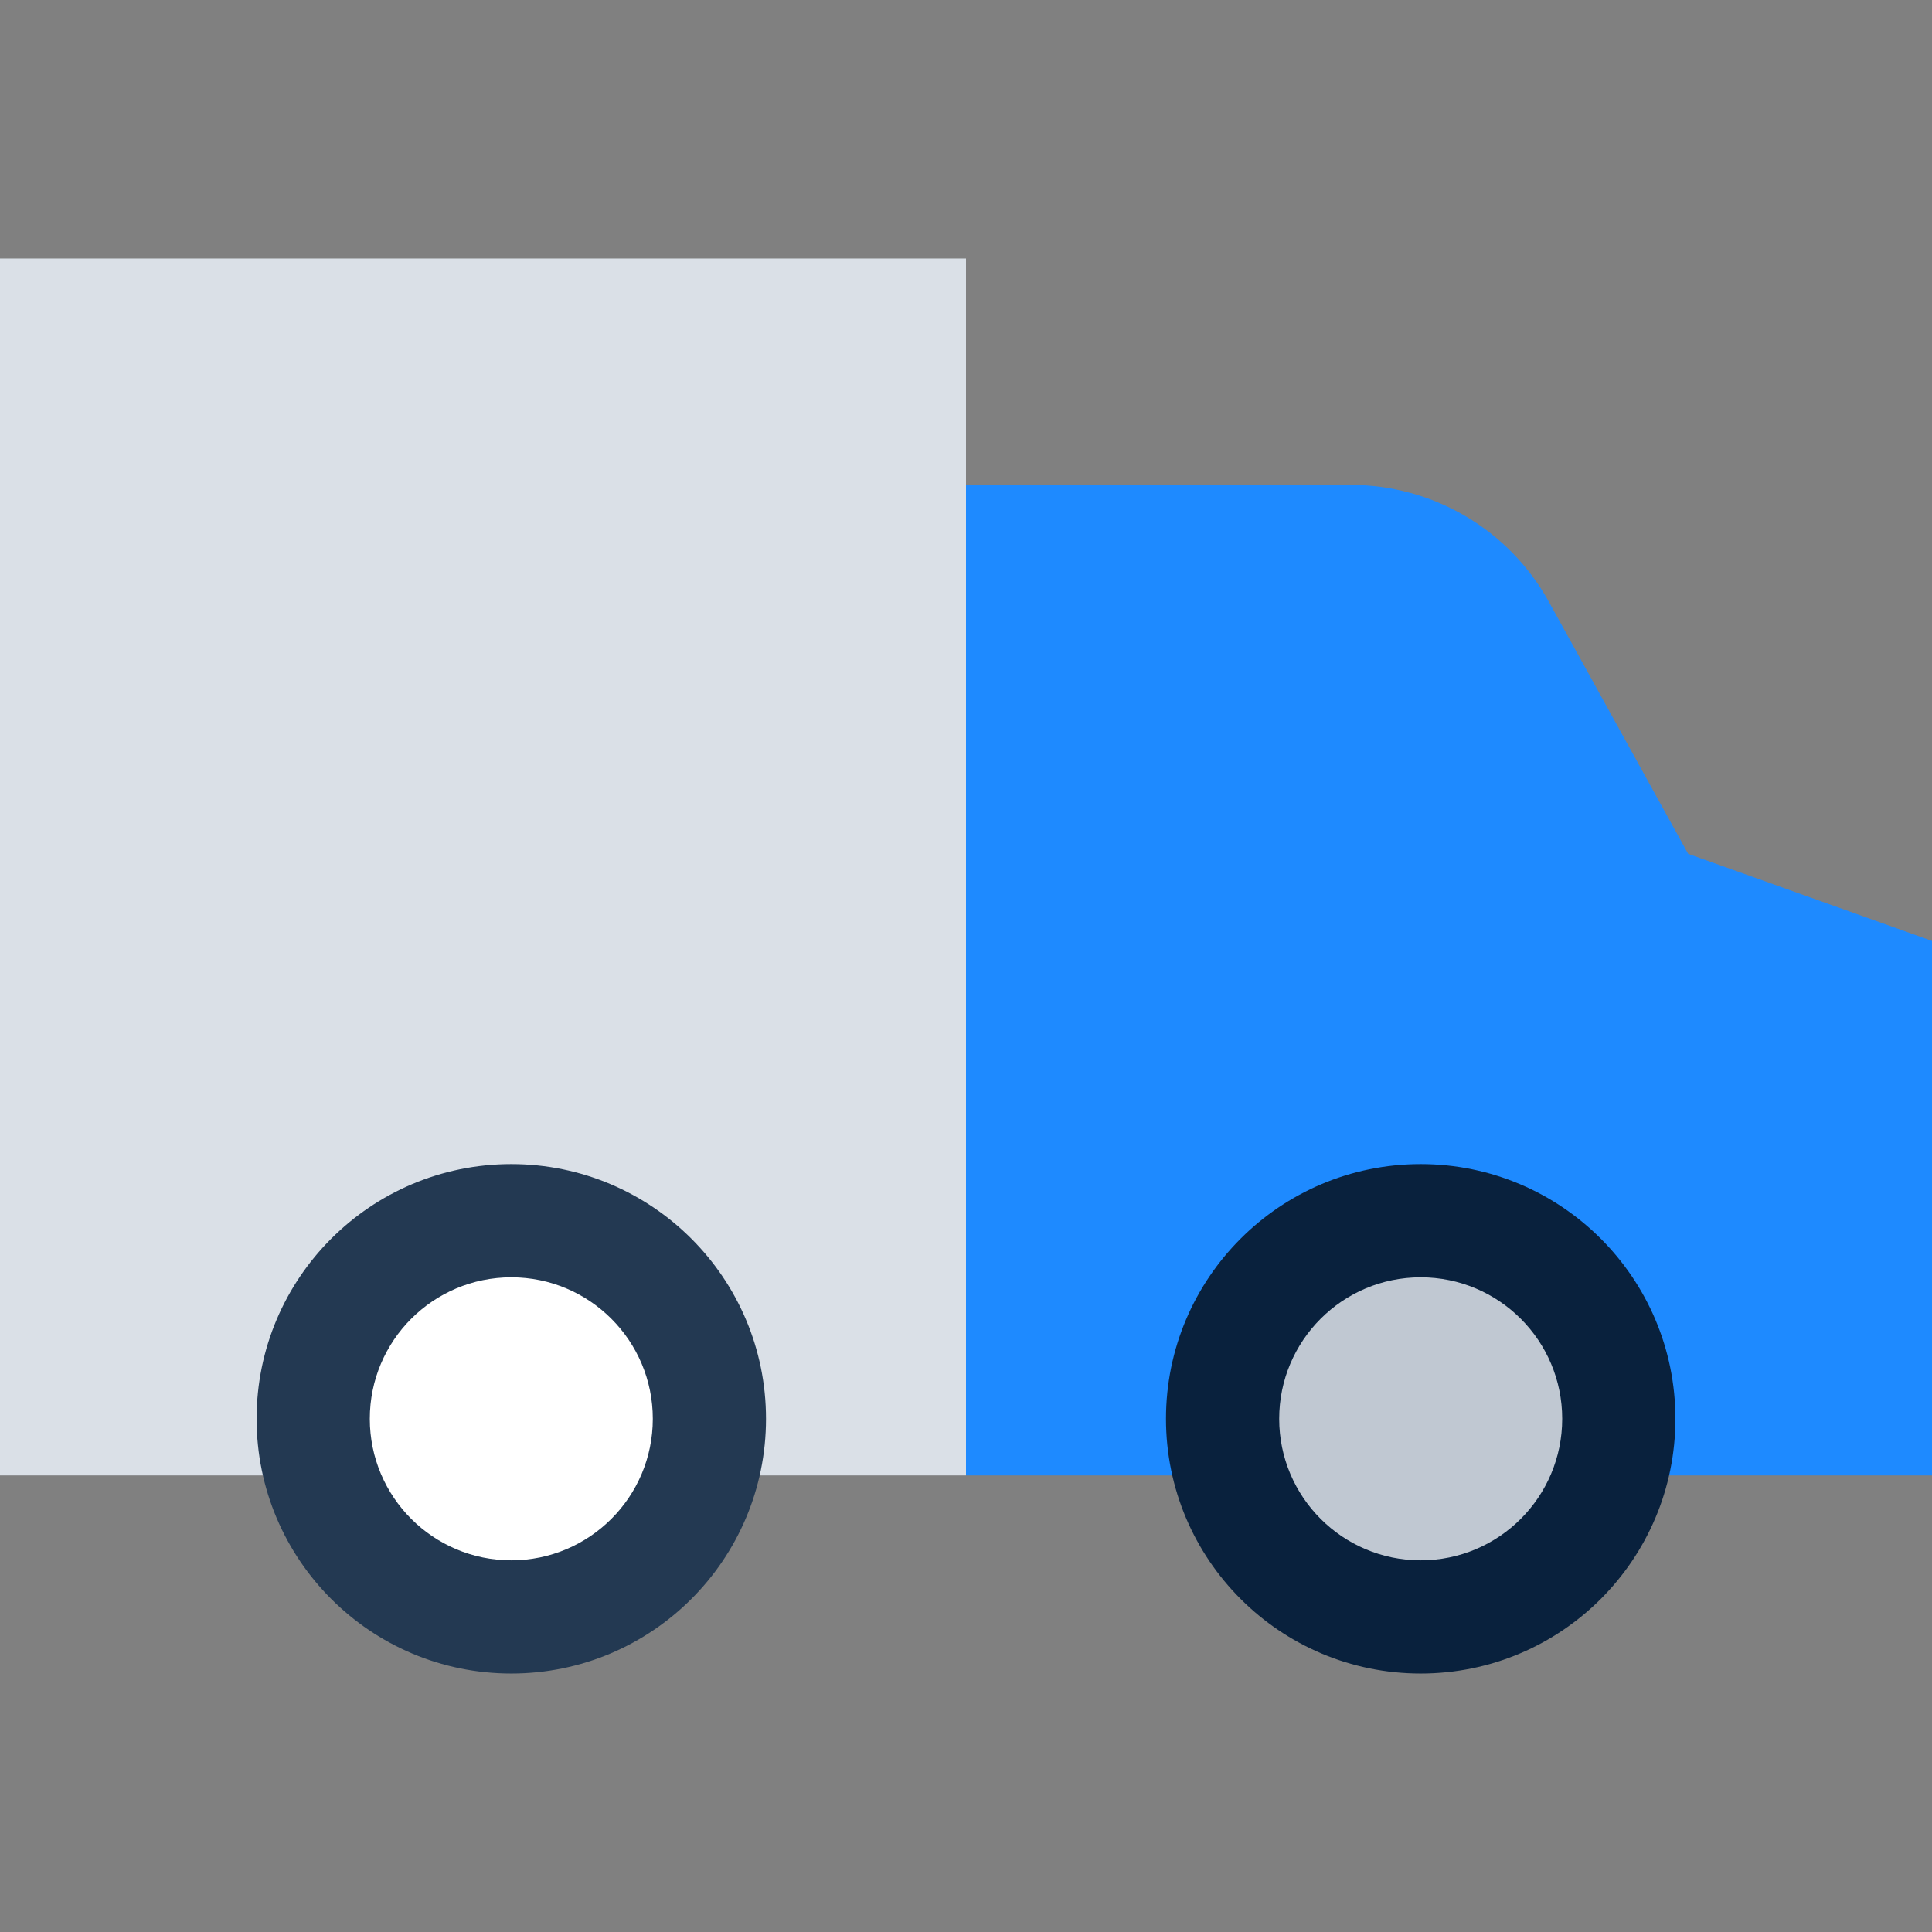 <svg id="Capa_1" enable-background="new 0 0 512 512" height="64" viewBox="0 0 512 512" width="64" xmlns="http://www.w3.org/2000/svg"><rect x="0" y="0" width="512" height="512" fill="#808080" stroke="none"/><g><path d="m447.386 226.282-36.917-66.802c-10.56-19.109-30.683-30.979-52.515-30.979h-161.954l60 262.499h256v-141.642z" fill="#1e8aff"/><path d="m0 68.5h256v322.5h-256z" fill="#dae0e7"/><circle cx="135.5" cy="376" fill="#233952" r="67.5"/><circle cx="135.5" cy="376" fill="#fff" r="37.5"/><circle cx="376.5" cy="376" fill="#09213d" r="67.5"/><circle cx="376.5" cy="376" fill="#c0c8d2" r="37.5"/></g></svg>